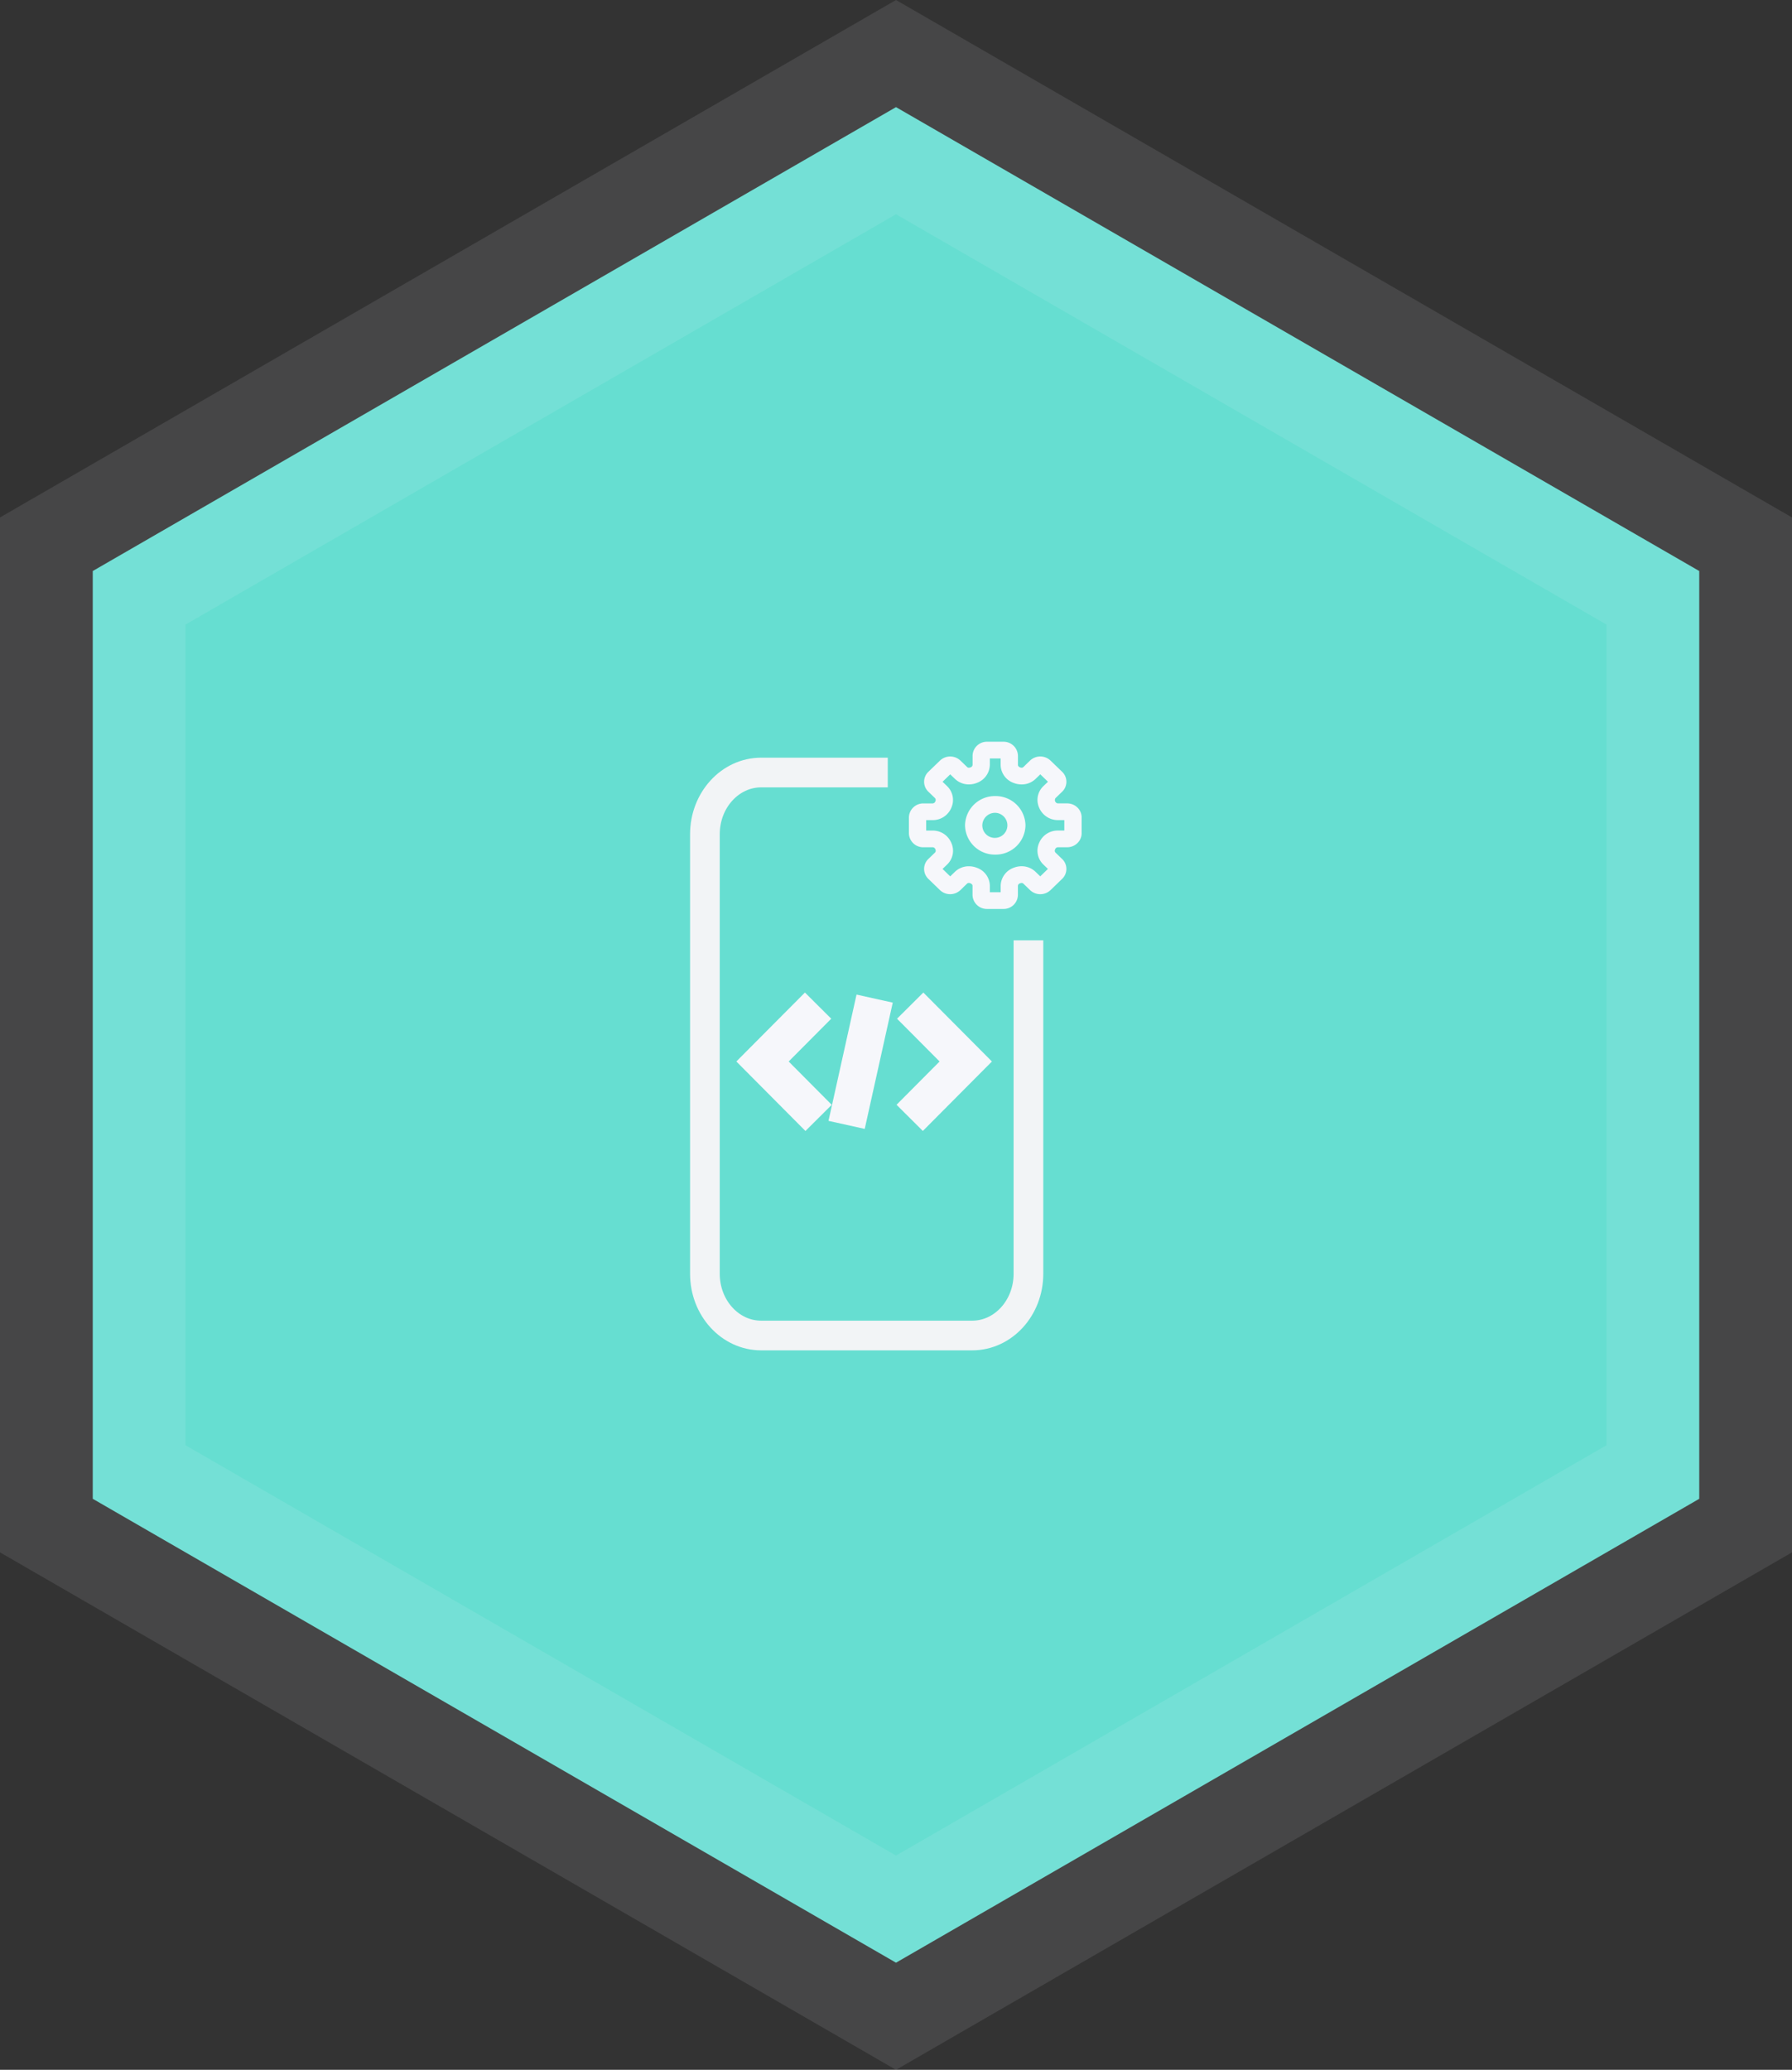 <svg xmlns="http://www.w3.org/2000/svg" xmlns:xlink="http://www.w3.org/1999/xlink" width="241.506" height="278.867" viewBox="0 0 241.506 278.867"><rect x="0" y="0" width="241.506" height="278.867" fill="#333333" stroke="none"/><defs><style>.a{fill:#f6f7fb;}.b{fill:#66ded1;stroke:rgba(246,247,251,0.1);stroke-width:25px;}.b,.c,.d{stroke-miterlimit:10;}.c,.d{fill:none;}.c{stroke:#f2f4f6;stroke-width:4px;}.d{stroke:#f6f7fb;stroke-width:5px;}.e{clip-path:url(#a);}</style><clipPath id="a"><path class="a" d="M10.54,22.529h2.2a1.922,1.922,0,0,0,1.95-1.888V19.412a.378.378,0,0,1,.264-.33.644.644,0,0,1,.236-.051.328.328,0,0,1,.234.087l.9.868a2,2,0,0,0,2.766,0l1.559-1.509a1.85,1.85,0,0,0,0-2.68l-.894-.862a.368.368,0,0,1-.055-.417.415.415,0,0,1,.359-.3h1.262a1.982,1.982,0,0,0,1.367-.539,1.855,1.855,0,0,0,.591-1.306V10.145a1.848,1.848,0,0,0-.589-1.3,1.975,1.975,0,0,0-1.362-.537H20.054a.458.458,0,0,1-.3-.711l.9-.867a1.855,1.855,0,0,0,0-2.677L19.088,2.543a2,2,0,0,0-2.768,0l-.89.866a.334.334,0,0,1-.24.092A.515.515,0,0,1,15,3.464c-.14-.057-.306-.163-.306-.347V1.9A1.93,1.93,0,0,0,12.734,0h-2.2A1.922,1.922,0,0,0,8.581,1.888V3.117a.38.38,0,0,1-.264.331A.651.651,0,0,1,8.08,3.5a.323.323,0,0,1-.233-.088l-.9-.868a2,2,0,0,0-2.766,0l-1.56,1.51a1.85,1.85,0,0,0,0,2.677l.894.863a.367.367,0,0,1,.055.417.414.414,0,0,1-.358.3H1.958A1.929,1.929,0,0,0,0,10.2v2.131a1.922,1.922,0,0,0,1.951,1.888H3.219a.389.389,0,0,1,.341.257l.012.026,0,.011a.37.37,0,0,1-.054.417l-.9.867a1.856,1.856,0,0,0,0,2.677l1.559,1.509a2,2,0,0,0,2.769,0l.89-.866a.338.338,0,0,1,.241-.091.516.516,0,0,1,.19.038c.14.057.306.163.306.347v1.221A1.93,1.93,0,0,0,10.54,22.529Zm4.644-5.754h0a2.891,2.891,0,0,0-1.087.213,2.647,2.647,0,0,0-1.732,2.424v.864H10.909v-.864A2.623,2.623,0,0,0,9.205,17a2.994,2.994,0,0,0-1.124-.221,2.683,2.683,0,0,0-1.887.752l-.627.609-1.033-1,.634-.613a2.558,2.558,0,0,0,.555-2.881l-.014-.034a2.7,2.7,0,0,0-2.49-1.643H2.328V10.56h.892A2.706,2.706,0,0,0,5.712,8.911,2.583,2.583,0,0,0,5.165,6l-.629-.607,1.032-1L6.2,5a2.694,2.694,0,0,0,1.887.75,2.887,2.887,0,0,0,1.087-.213,2.648,2.648,0,0,0,1.732-2.424V2.253h1.456v.864a2.622,2.622,0,0,0,1.7,2.413,2.974,2.974,0,0,0,1.123.223A2.683,2.683,0,0,0,17.079,5l.627-.61,1.034,1L18.105,6a2.561,2.561,0,0,0-.555,2.881,2.728,2.728,0,0,0,2.5,1.677h.893v1.408h-.893a2.7,2.7,0,0,0-2.493,1.649,2.582,2.582,0,0,0,.547,2.915l.629.607-1.032,1-.634-.613A2.692,2.692,0,0,0,15.184,16.775Zm-3.548-1.568a4.014,4.014,0,0,0,4.073-3.942,4.014,4.014,0,0,0-4.073-3.943,4.014,4.014,0,0,0-4.073,3.943A4.014,4.014,0,0,0,11.637,15.207Zm0-5.632a1.691,1.691,0,1,1-1.745,1.69A1.721,1.721,0,0,1,11.637,9.575Z" transform="translate(0 0)"/></clipPath></defs><g transform="translate(-212.247 -313.066)"><path class="b" d="M125,0,233.253,62.5v125L125,250,16.747,187.5V62.5L66.01,34.058Z" transform="translate(208 327.5)"/><g transform="translate(392.557 412.274)"><path class="c" d="M-48.356,0H-65.417C-69.605,0-73,3.722-73,8.313V67.54c0,4.591,3.395,8.313,7.583,8.313h28.435c4.188,0,7.583-3.722,7.583-8.313V22.612" transform="translate(-12.31 4.873)"/><g transform="translate(-77.546 35.334)"><path class="d" d="M7.489,0,0,7.528l7.556,7.6" transform="translate(0 0.945)"/><path class="d" d="M.067,0,7.556,7.528,0,15.123" transform="translate(19.834 0.945)"/><path class="d" d="M3.778,0,0,17.014" transform="translate(11.333)"/></g><g transform="translate(-57.817 0.726)"><path class="a" d="M10.54,22.529h2.2a1.922,1.922,0,0,0,1.95-1.888V19.412a.378.378,0,0,1,.264-.33.644.644,0,0,1,.236-.051.328.328,0,0,1,.234.087l.9.868a2,2,0,0,0,2.766,0l1.559-1.509a1.85,1.85,0,0,0,0-2.68l-.894-.862a.368.368,0,0,1-.055-.417.415.415,0,0,1,.359-.3h1.262a1.982,1.982,0,0,0,1.367-.539,1.855,1.855,0,0,0,.591-1.306V10.145a1.848,1.848,0,0,0-.589-1.3,1.975,1.975,0,0,0-1.362-.537H20.054a.458.458,0,0,1-.3-.711l.9-.867a1.855,1.855,0,0,0,0-2.677L19.088,2.543a2,2,0,0,0-2.768,0l-.89.866a.334.334,0,0,1-.24.092A.515.515,0,0,1,15,3.464c-.14-.057-.306-.163-.306-.347V1.9A1.93,1.93,0,0,0,12.734,0h-2.2A1.922,1.922,0,0,0,8.581,1.888V3.117a.38.38,0,0,1-.264.331A.651.651,0,0,1,8.08,3.5a.323.323,0,0,1-.233-.088l-.9-.868a2,2,0,0,0-2.766,0l-1.56,1.51a1.85,1.85,0,0,0,0,2.677l.894.863a.367.367,0,0,1,.055.417.414.414,0,0,1-.358.3H1.958A1.929,1.929,0,0,0,0,10.2v2.131a1.922,1.922,0,0,0,1.951,1.888H3.219a.389.389,0,0,1,.341.257l.012.026,0,.011a.37.37,0,0,1-.054.417l-.9.867a1.856,1.856,0,0,0,0,2.677l1.559,1.509a2,2,0,0,0,2.769,0l.89-.866a.338.338,0,0,1,.241-.091.516.516,0,0,1,.19.038c.14.057.306.163.306.347v1.221A1.93,1.93,0,0,0,10.54,22.529Zm4.644-5.754h0a2.891,2.891,0,0,0-1.087.213,2.647,2.647,0,0,0-1.732,2.424v.864H10.909v-.864A2.623,2.623,0,0,0,9.205,17a2.994,2.994,0,0,0-1.124-.221,2.683,2.683,0,0,0-1.887.752l-.627.609-1.033-1,.634-.613a2.558,2.558,0,0,0,.555-2.881l-.014-.034a2.7,2.7,0,0,0-2.49-1.643H2.328V10.56h.892A2.706,2.706,0,0,0,5.712,8.911,2.583,2.583,0,0,0,5.165,6l-.629-.607,1.032-1L6.2,5a2.694,2.694,0,0,0,1.887.75,2.887,2.887,0,0,0,1.087-.213,2.648,2.648,0,0,0,1.732-2.424V2.253h1.456v.864a2.622,2.622,0,0,0,1.7,2.413,2.974,2.974,0,0,0,1.123.223A2.683,2.683,0,0,0,17.079,5l.627-.61,1.034,1L18.105,6a2.561,2.561,0,0,0-.555,2.881,2.728,2.728,0,0,0,2.5,1.677h.893v1.408h-.893a2.7,2.7,0,0,0-2.493,1.649,2.582,2.582,0,0,0,.547,2.915l.629.607-1.032,1-.634-.613A2.692,2.692,0,0,0,15.184,16.775Zm-3.548-1.568a4.014,4.014,0,0,0,4.073-3.942,4.014,4.014,0,0,0-4.073-3.943,4.014,4.014,0,0,0-4.073,3.943A4.014,4.014,0,0,0,11.637,15.207Zm0-5.632a1.691,1.691,0,1,1-1.745,1.69A1.721,1.721,0,0,1,11.637,9.575Z" transform="translate(0 0)"/></g></g></g></svg>